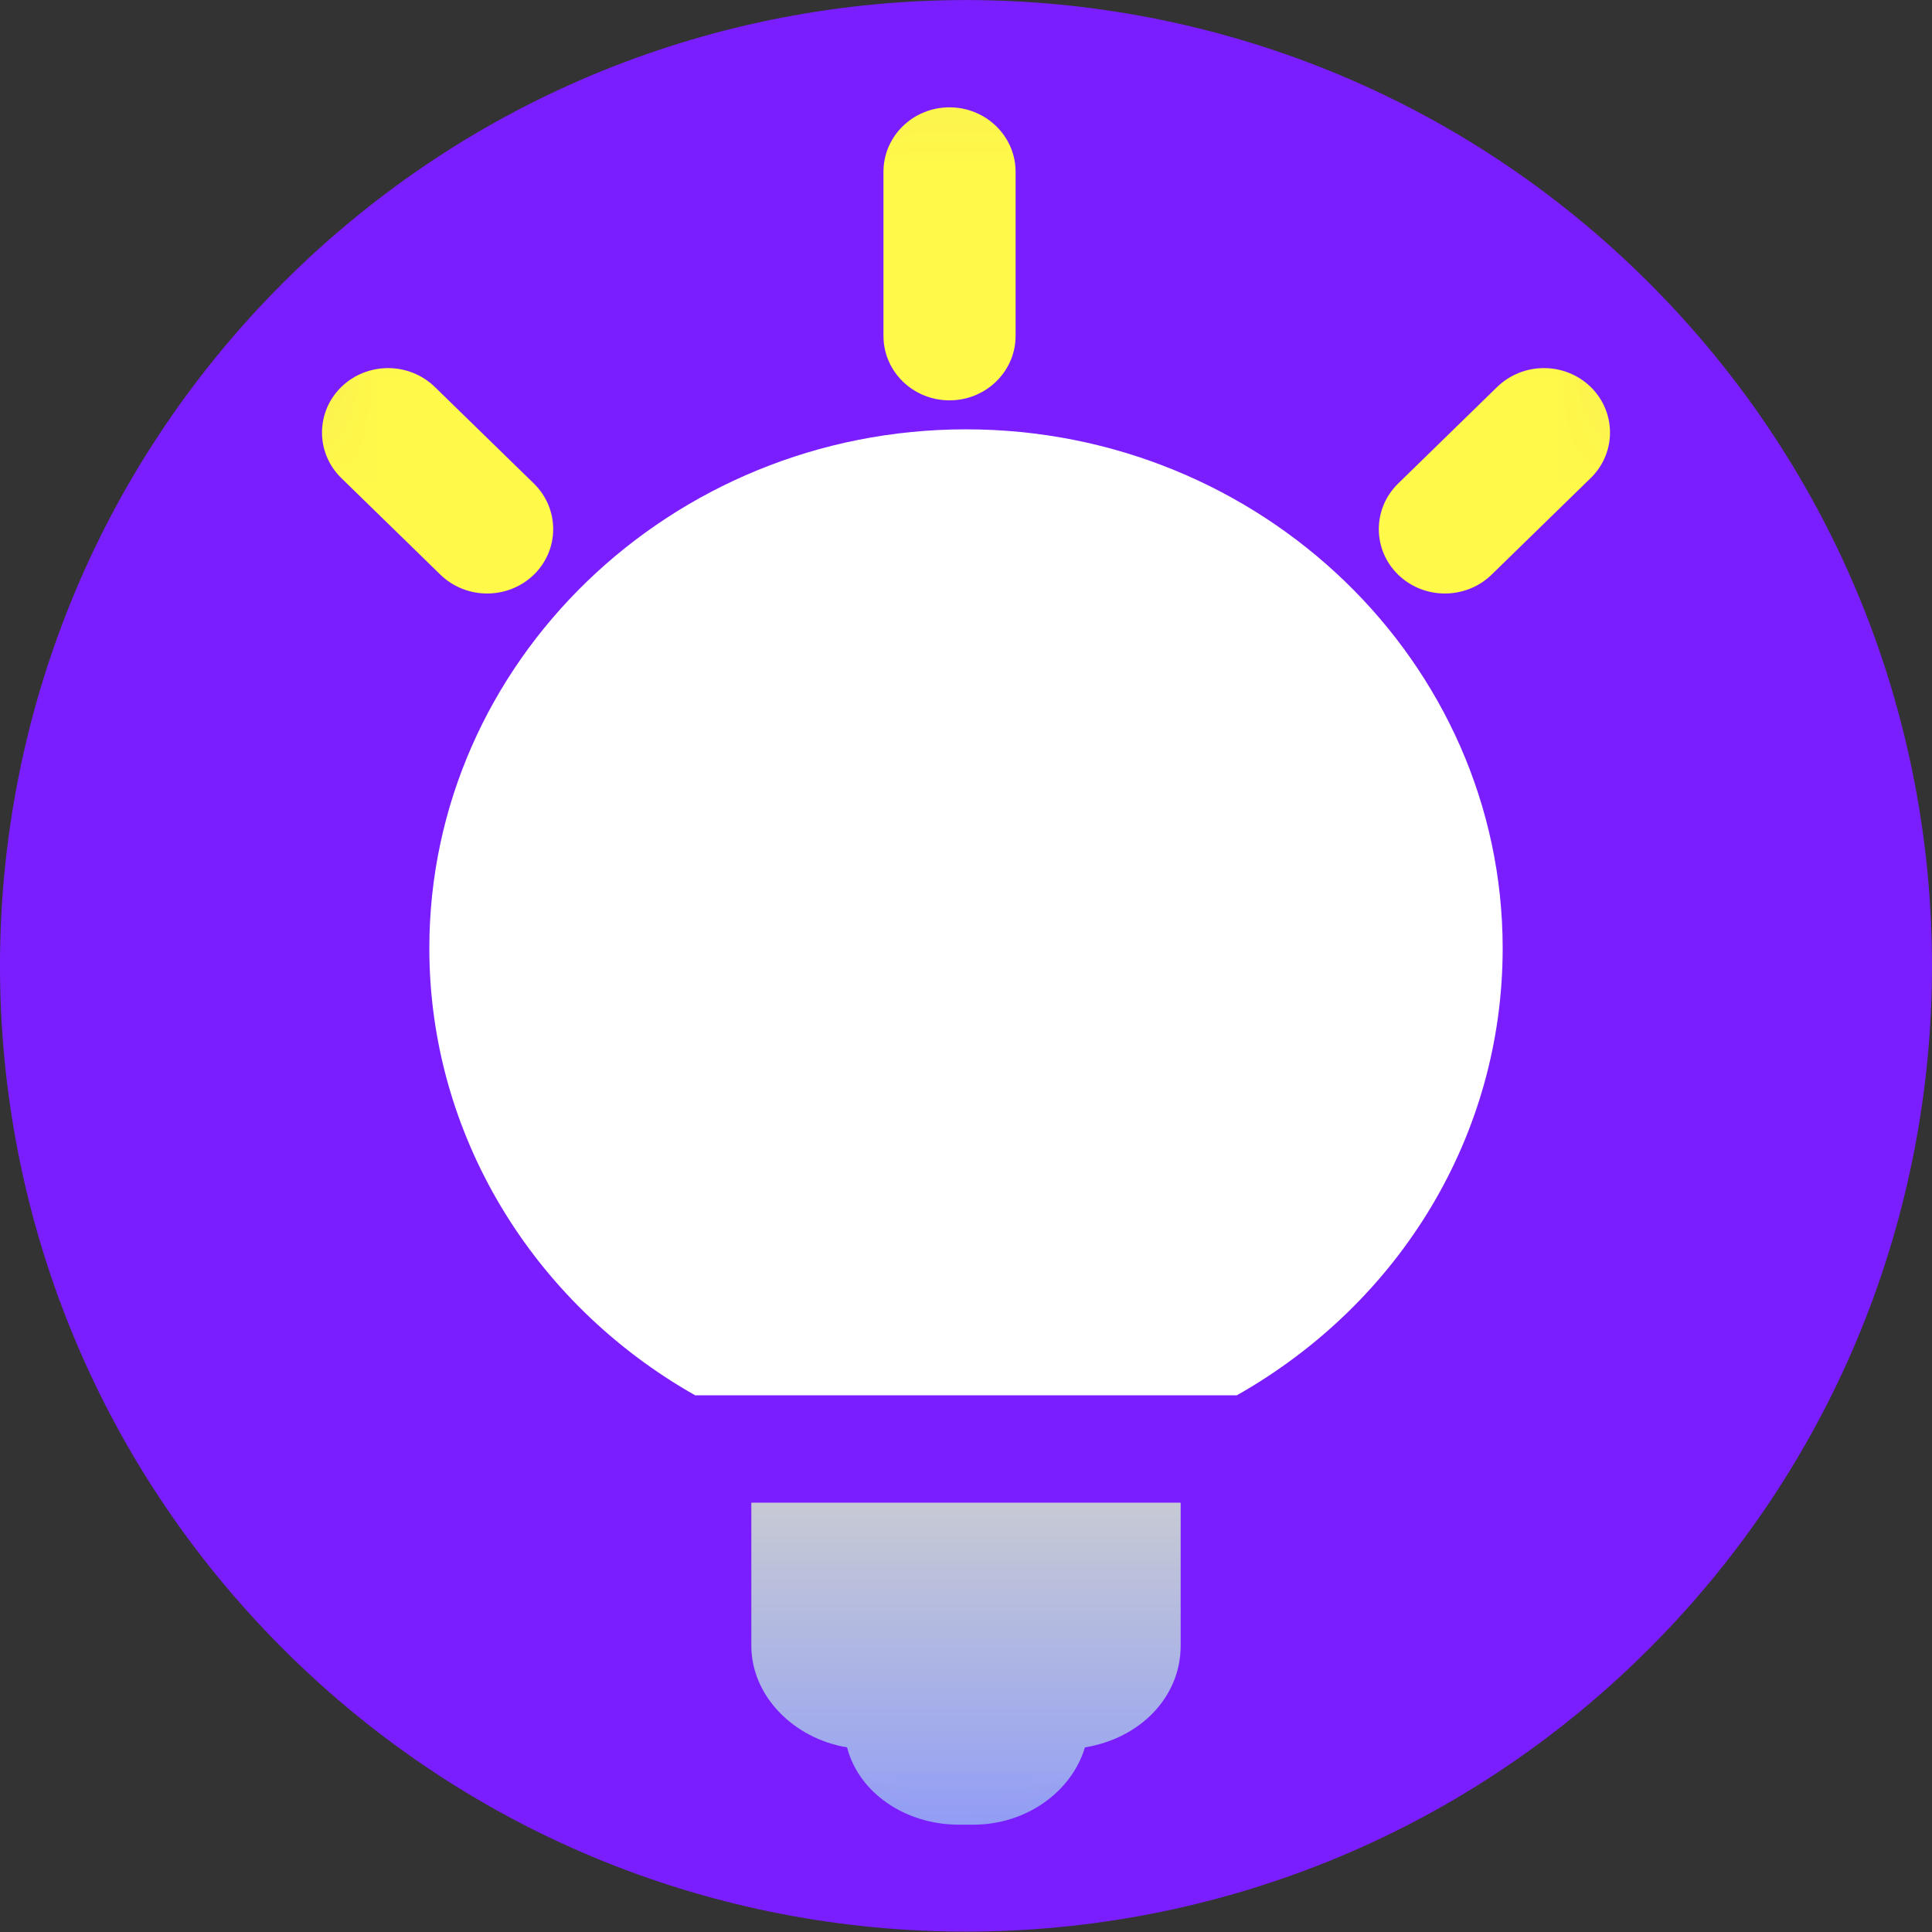 <svg xmlns="http://www.w3.org/2000/svg" xmlns:xlink="http://www.w3.org/1999/xlink" width="18px" height="18px" viewBox="0 0 18 18"
     version="1.1" class="mdl-js">
  <rect x="0" y="0" width="18" height="18" fill="#333333" stroke="none"/>
  <title>Smart reaction icon</title>
  <defs>
    <path
      d="M15.364,15.361 L15.364,15.361 C18.878,11.848 18.879,6.151 15.366,2.638 C15.365,2.637 15.365,2.636 15.364,2.636 L15.364,2.636 C11.849,-0.878 6.151,-0.878 2.636,2.636 L2.636,2.636 C-0.878,6.149 -0.879,11.845 2.634,15.359 C2.635,15.36 2.635,15.36 2.636,15.361 L2.636,15.361 C6.151,18.875 11.849,18.875 15.364,15.361 Z"
      id="path-1" />
    <linearGradient x1="50%" y1="100%" x2="50%" y2="0%" id="linearGradient-3">
      <stop stop-color="#929FF5" offset="0%" />
      <stop stop-color="#C7CAD4" offset="100%" />
    </linearGradient>
  </defs>
  <g id="Symbols" stroke="none" stroke-width="1" fill="none" fill-rule="evenodd">
    <g id="Smart_18x18">
      <g id="Smart">
        <mask id="mask-2" fill="white">
          <use xlink:href="#path-1" />
        </mask>
        <use id="Oval-Copy" fill="#7B1EFF" xlink:href="#path-1" />
        <g id="Group" mask="url(#mask-2)" fill-rule="nonzero">
          <g transform="translate(3, 1)">
            <path
              d="M4,13 L4,14.332 C4,14.8 4.392,15.196 4.892,15.28 C5,15.7 5.432,16 5.932,16 L6.068,16 C6.568,16 6.986,15.688 7.108,15.28 C7.622,15.196 8,14.812 8,14.332 L8,13 L4,13 Z"
              id="Shape" fill="url(#linearGradient-3)" />
            <path
              d="M8.523,12 C10.046,11.137 11,9.575 11,7.835 C11,5.172 8.754,3 6,3 C3.246,3 1,5.172 1,7.835 C1,9.56 1.954,11.137 3.477,12 L8.523,12 Z"
              id="Shape" fill="#FFFFFF" />
            <path
              d="M5.231,0.6 C5.231,0.269 5.506,0 5.846,0 C6.186,0 6.462,0.269 6.462,0.6 L6.462,2.13 C6.462,2.461 6.186,2.73 5.846,2.73 C5.506,2.73 5.231,2.461 5.231,2.13 L5.231,0.6 Z M0.18,3.454 C-0.06,3.22 -0.06,2.84 0.18,2.605 C0.421,2.371 0.81,2.371 1.051,2.605 L1.974,3.505 C2.214,3.74 2.214,4.12 1.974,4.354 C1.733,4.588 1.344,4.588 1.103,4.354 L0.18,3.454 Z M11.82,3.454 L10.897,4.354 C10.656,4.588 10.267,4.588 10.026,4.354 C9.786,4.12 9.786,3.74 10.026,3.505 L10.949,2.605 C11.19,2.371 11.579,2.371 11.82,2.605 C12.06,2.84 12.06,3.22 11.82,3.454 Z"
              id="Combined-Shape" fill="#FFF949" />
          </g>
        </g>
      </g>
    </g>
  </g>
</svg>
